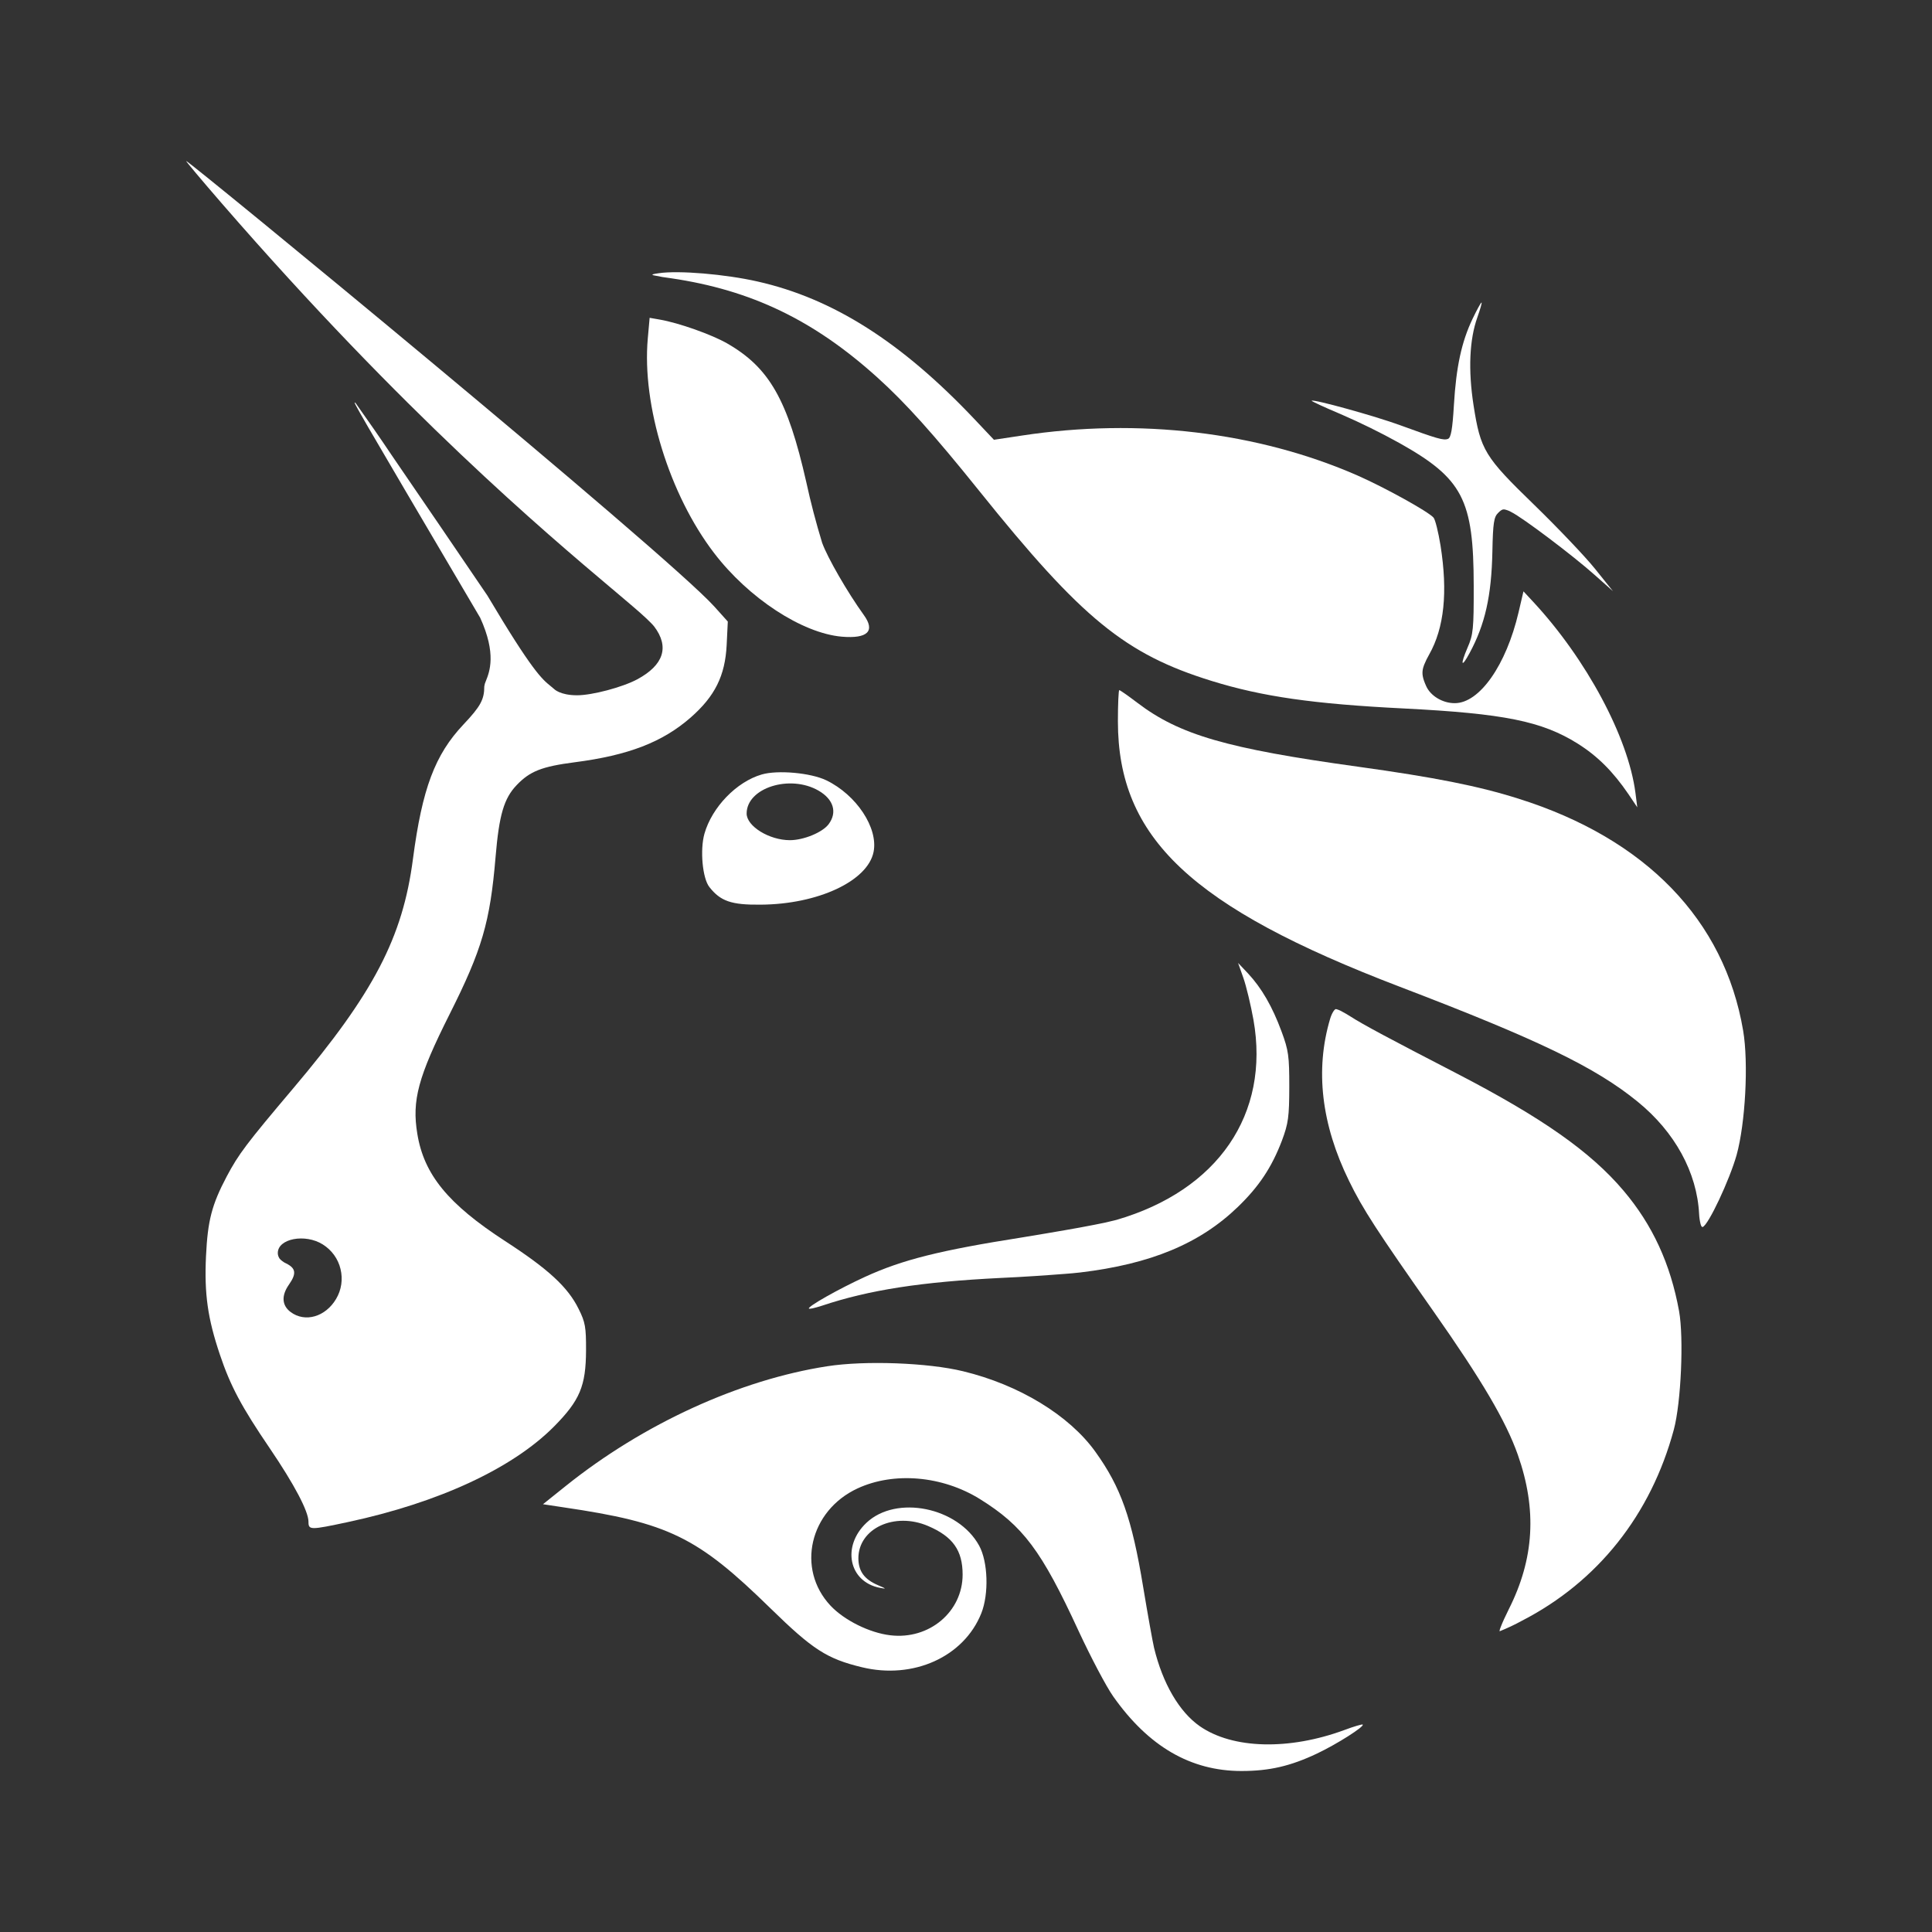 <svg width="24" height="24" viewBox="0 0 24 24" fill="none" xmlns="http://www.w3.org/2000/svg">
<rect x="0" y="0" width="24" height="24" fill="#333333" stroke="none"/>
<path fill-rule="evenodd" clip-rule="evenodd" d="M7.6 7.312L7.603 7.314C7.795 7.477 7.94 7.598 8.031 7.684L8.087 7.739C8.101 7.753 8.114 7.767 8.126 7.782C8.318 8.035 8.246 8.261 7.916 8.439C7.733 8.537 7.357 8.637 7.169 8.637C6.956 8.637 6.883 8.559 6.883 8.559L6.839 8.522C6.734 8.437 6.613 8.338 6.055 7.399C5.661 6.818 5.265 6.238 4.868 5.658C4.721 5.439 4.571 5.223 4.418 5.008C4.371 4.967 4.371 4.968 5.965 7.674C6.17 8.123 6.081 8.346 6.036 8.459C6.026 8.48 6.019 8.503 6.016 8.526C6.016 8.689 5.97 8.775 5.757 9C5.403 9.375 5.245 9.796 5.13 10.669C5.003 11.646 4.643 12.336 3.644 13.518C3.06 14.209 2.964 14.336 2.816 14.615C2.631 14.966 2.58 15.162 2.559 15.605C2.537 16.074 2.58 16.377 2.731 16.826C2.862 17.217 3.001 17.477 3.353 17.994C3.657 18.442 3.832 18.774 3.832 18.904C3.832 19.008 3.853 19.008 4.325 18.907C5.453 18.665 6.368 18.24 6.884 17.719C7.203 17.396 7.278 17.218 7.28 16.776C7.281 16.487 7.271 16.426 7.188 16.26C7.055 15.989 6.81 15.764 6.273 15.416C5.568 14.958 5.266 14.591 5.184 14.084C5.115 13.669 5.195 13.376 5.584 12.601C5.988 11.798 6.088 11.456 6.156 10.647C6.2 10.124 6.26 9.918 6.418 9.753C6.583 9.58 6.731 9.522 7.14 9.469C7.806 9.383 8.23 9.219 8.579 8.914C8.881 8.649 9.008 8.395 9.027 8.011L9.041 7.721L8.873 7.534C8.26 6.857 2.35 2 2.313 2C2.305 2 2.506 2.239 2.76 2.532C5.025 5.141 6.765 6.607 7.6 7.312ZM4.175 16.136C4.242 16.024 4.261 15.89 4.23 15.764C4.2 15.637 4.12 15.528 4.01 15.459C3.791 15.321 3.451 15.386 3.451 15.565C3.451 15.583 3.455 15.601 3.463 15.617L3.471 15.632C3.48 15.644 3.491 15.654 3.503 15.663L3.53 15.682L3.555 15.695C3.676 15.755 3.685 15.821 3.59 15.957C3.493 16.095 3.501 16.217 3.611 16.299C3.79 16.432 4.043 16.359 4.175 16.136Z" fill="white"/>
<path d="M8.119 3.42C8.085 3.41 8.113 3.404 8.183 3.394C8.43 3.357 9.011 3.406 9.411 3.497C10.347 3.708 11.198 4.248 12.106 5.208L12.347 5.463L12.692 5.411C14.146 5.189 15.626 5.365 16.864 5.907C17.204 6.057 17.741 6.354 17.808 6.43C17.829 6.454 17.868 6.611 17.895 6.778C17.986 7.356 17.941 7.799 17.754 8.13C17.73 8.172 17.709 8.214 17.691 8.259L17.679 8.295C17.66 8.368 17.673 8.426 17.716 8.522C17.77 8.645 17.922 8.736 18.072 8.735C18.379 8.735 18.71 8.264 18.864 7.607L18.925 7.346L19.046 7.476C19.707 8.188 20.227 9.159 20.316 9.849L20.339 10.029L20.229 9.865C20.037 9.584 19.845 9.392 19.598 9.237C19.154 8.959 18.684 8.864 17.441 8.801C16.317 8.745 15.682 8.654 15.052 8.459C13.979 8.127 13.439 7.686 12.165 6.099C11.599 5.394 11.249 5.005 10.901 4.691C10.111 3.977 9.334 3.604 8.339 3.457C8.265 3.448 8.192 3.436 8.119 3.42Z" fill="white"/>
<path d="M18.061 5.031C18.089 4.558 18.156 4.247 18.292 3.962C18.346 3.849 18.396 3.758 18.404 3.758C18.412 3.758 18.388 3.841 18.352 3.943C18.254 4.218 18.237 4.596 18.305 5.035C18.392 5.593 18.441 5.673 19.061 6.274C19.352 6.557 19.691 6.913 19.814 7.066L20.037 7.344L19.814 7.146C19.541 6.902 18.913 6.429 18.774 6.361C18.749 6.346 18.721 6.336 18.692 6.329C18.685 6.328 18.677 6.328 18.67 6.329C18.651 6.334 18.635 6.347 18.611 6.371C18.558 6.421 18.546 6.496 18.539 6.85C18.528 7.403 18.448 7.757 18.256 8.112C18.153 8.304 18.137 8.263 18.23 8.046C18.301 7.884 18.308 7.814 18.307 7.279C18.306 6.204 18.171 5.945 17.383 5.503C17.145 5.371 16.901 5.251 16.651 5.143C16.449 5.058 16.288 4.983 16.294 4.978C16.316 4.956 17.085 5.169 17.395 5.283C17.855 5.451 17.931 5.473 17.987 5.452C18.024 5.439 18.043 5.335 18.061 5.031ZM8.047 4.205C7.973 5.035 8.316 6.145 8.87 6.869C9.299 7.431 9.965 7.866 10.457 7.909C10.779 7.936 10.876 7.84 10.73 7.639C10.528 7.359 10.279 6.927 10.213 6.743C10.137 6.494 10.071 6.243 10.016 5.989C9.784 4.966 9.558 4.568 9.033 4.266C8.841 4.156 8.433 4.011 8.196 3.97L8.07 3.948L8.047 4.205ZM17.389 12.258C14.799 11.268 13.887 10.409 13.887 8.96C13.887 8.747 13.895 8.573 13.904 8.573C13.914 8.573 14.014 8.643 14.127 8.729C14.652 9.129 15.24 9.299 16.868 9.524C17.826 9.657 18.365 9.764 18.862 9.921C20.443 10.418 21.421 11.428 21.654 12.803C21.722 13.203 21.682 13.952 21.573 14.347C21.485 14.659 21.221 15.221 21.151 15.242C21.141 15.245 21.132 15.231 21.125 15.205C21.115 15.164 21.109 15.123 21.107 15.081C21.081 14.565 20.806 14.062 20.344 13.686C19.819 13.258 19.113 12.917 17.389 12.258ZM15.446 12.149C15.482 12.251 15.538 12.486 15.571 12.669C15.778 13.84 15.13 14.787 13.869 15.154C13.776 15.178 13.682 15.199 13.588 15.216C13.47 15.239 13.352 15.261 13.234 15.281L13.001 15.321L12.701 15.371C11.671 15.533 11.211 15.649 10.749 15.86C10.421 16.01 10.024 16.234 10.049 16.256C10.052 16.259 10.068 16.258 10.093 16.253C10.124 16.246 10.168 16.234 10.214 16.219C10.797 16.024 11.446 15.924 12.431 15.875C12.572 15.869 12.721 15.86 12.861 15.851L13.048 15.838L13.236 15.824L13.321 15.817L13.419 15.807C14.296 15.702 14.905 15.449 15.378 14.992C15.641 14.738 15.798 14.501 15.925 14.168C16.004 13.955 16.015 13.877 16.016 13.501C16.016 13.119 16.007 13.049 15.92 12.814C15.806 12.505 15.673 12.274 15.503 12.092L15.38 11.962L15.446 12.149Z" fill="white"/>
<path d="M16.758 14.669C16.414 13.967 16.335 13.29 16.523 12.657C16.543 12.59 16.576 12.535 16.596 12.535C16.624 12.542 16.65 12.553 16.675 12.568C16.706 12.584 16.741 12.605 16.776 12.627C16.934 12.729 17.253 12.899 18.1 13.337C19.157 13.885 19.76 14.308 20.169 14.792C20.528 15.216 20.751 15.699 20.858 16.287C20.918 16.62 20.883 17.423 20.793 17.759C20.508 18.817 19.848 19.649 18.905 20.134C18.816 20.183 18.724 20.226 18.63 20.264C18.627 20.264 18.628 20.254 18.633 20.237L18.645 20.205C18.664 20.155 18.699 20.079 18.741 19.994C19.059 19.365 19.095 18.754 18.855 18.072C18.708 17.655 18.409 17.147 17.805 16.287C17.103 15.287 16.93 15.022 16.758 14.669ZM10.277 16.972C9.188 17.14 7.992 17.687 7.031 18.457L6.745 18.686L6.996 18.724C8.308 18.917 8.662 19.09 9.572 19.98C10.096 20.492 10.272 20.606 10.707 20.711C11.345 20.866 11.974 20.582 12.19 20.041C12.286 19.8 12.273 19.4 12.163 19.2C11.9 18.722 11.133 18.567 10.763 18.917C10.454 19.209 10.544 19.649 10.928 19.724C11.015 19.741 11.013 19.737 10.905 19.691C10.737 19.619 10.665 19.519 10.663 19.36C10.662 18.987 11.111 18.777 11.53 18.957C11.836 19.088 11.958 19.259 11.958 19.56C11.958 20.022 11.543 20.372 11.06 20.314C10.802 20.284 10.486 20.127 10.316 19.945C9.89 19.489 10.056 18.767 10.652 18.49C11.104 18.28 11.706 18.332 12.173 18.622C12.708 18.955 12.937 19.259 13.398 20.259C13.549 20.584 13.742 20.951 13.829 21.074C14.267 21.695 14.79 22 15.422 22C15.77 22 16.032 21.939 16.361 21.783C16.606 21.667 16.953 21.447 16.928 21.423C16.921 21.417 16.82 21.446 16.703 21.49C16.013 21.745 15.313 21.727 14.905 21.444C14.649 21.266 14.443 20.912 14.336 20.469C14.318 20.392 14.257 20.053 14.201 19.715C14.06 18.859 13.924 18.475 13.607 18.034C13.283 17.582 12.66 17.202 11.963 17.034C11.528 16.928 10.746 16.899 10.277 16.972Z" fill="white"/>
<path fill-rule="evenodd" clip-rule="evenodd" d="M8.751 10.356C8.845 10.027 9.149 9.712 9.462 9.621C9.66 9.563 10.071 9.6 10.264 9.693C10.639 9.874 10.911 10.285 10.852 10.582C10.78 10.945 10.16 11.234 9.448 11.238C9.085 11.242 8.95 11.195 8.812 11.019C8.726 10.91 8.694 10.556 8.751 10.356ZM10.169 9.822C10.355 9.93 10.403 10.091 10.294 10.238C10.218 10.34 9.984 10.437 9.812 10.437C9.556 10.437 9.275 10.264 9.275 10.106C9.275 9.787 9.813 9.616 10.169 9.822Z" fill="white"/>
</svg>
